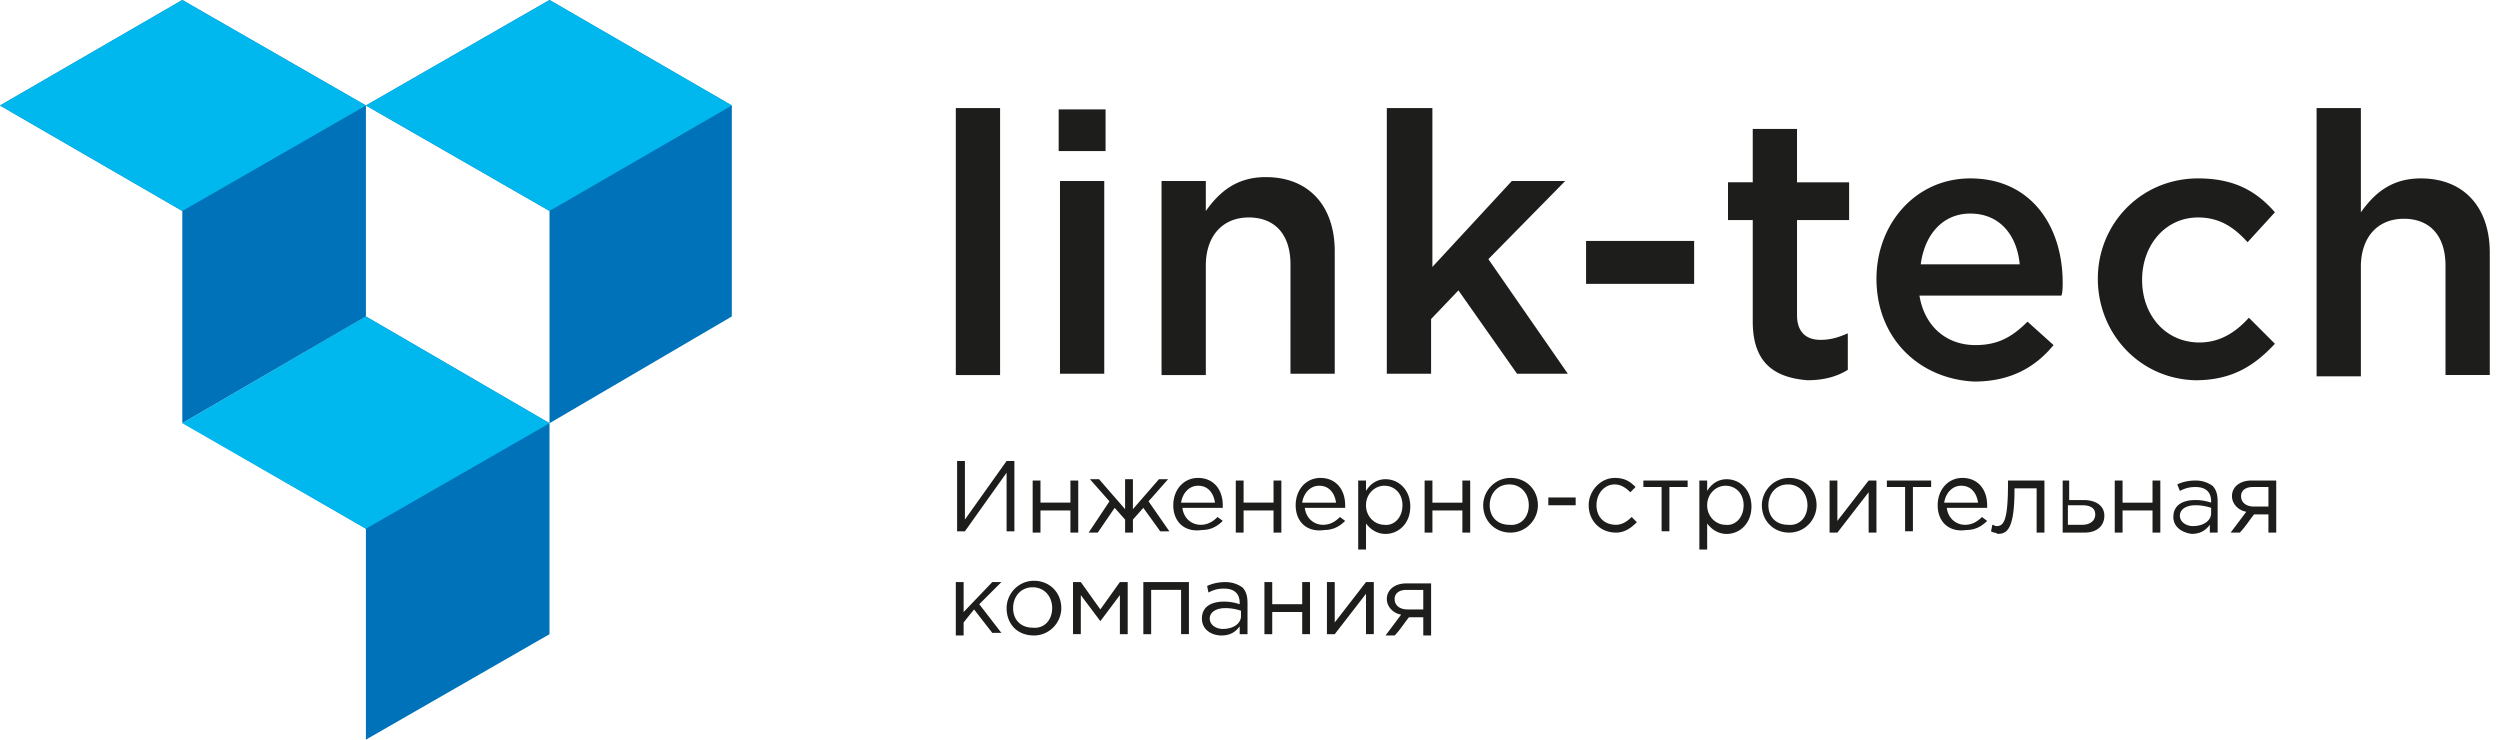 <svg width="169" height="50" fill="none" xmlns="http://www.w3.org/2000/svg"><path d="M64.7 31.162h.528v3.961l2.817-3.96h.528v4.753h-.528v-3.962l-2.817 3.962H64.7v-4.754zm5.108 1.32h.528v1.496h2.024v-1.496h.529v3.521h-.529v-1.496h-2.024v1.496h-.528v-3.52zM75 33.891l-1.32-1.496h.616l1.76 2.024v-2.024h.529v2.024l1.76-2.024h.617l-1.32 1.496 1.407 2.025h-.616l-1.144-1.584-.704.792v.88h-.528v-.88l-.705-.793-1.144 1.673h-.616L75 33.891zm4.314.264c0-1.056.704-1.848 1.673-1.848 1.056 0 1.672.792 1.672 1.848v.176H79.93c.088.705.616 1.145 1.232 1.145.44 0 .793-.176 1.145-.528l.352.264c-.352.352-.792.616-1.408.616-1.145.176-1.937-.528-1.937-1.673zm2.817-.176c-.088-.616-.44-1.144-1.144-1.144-.617 0-1.057.528-1.145 1.144h2.289zm1.408-1.497h.528v1.496h2.024v-1.496h.529v3.521h-.529v-1.496h-2.024v1.496h-.528v-3.52zm4.049 1.673c0-1.056.704-1.848 1.672-1.848 1.057 0 1.673.792 1.673 1.848v.176h-2.729c.088.705.616 1.145 1.233 1.145.44 0 .792-.176 1.144-.528l.352.264c-.352.352-.792.616-1.409.616-1.144.176-1.936-.528-1.936-1.673zm2.729-.176c-.088-.616-.44-1.144-1.145-1.144-.616 0-1.056.528-1.144 1.144h2.289zm1.497-1.496h.528v.704c.264-.44.704-.792 1.32-.792.88 0 1.673.704 1.673 1.848 0 1.145-.792 1.85-1.672 1.85-.617 0-1.057-.353-1.32-.705v1.76h-.529v-4.665zm2.993 1.673c0-.793-.528-1.321-1.233-1.321-.616 0-1.232.528-1.232 1.32 0 .793.616 1.32 1.233 1.32.616.089 1.232-.44 1.232-1.32zm1.497-1.674h.528v1.496h2.025v-1.496h.528v3.521h-.529v-1.496h-2.024v1.496h-.528v-3.52zm3.961 1.673c0-.968.792-1.848 1.848-1.848 1.057 0 1.849.792 1.849 1.848 0 .969-.792 1.849-1.849 1.849-1.056 0-1.848-.792-1.848-1.849zm3.081 0c0-.792-.529-1.408-1.321-1.408-.792 0-1.32.616-1.32 1.408 0 .793.528 1.32 1.32 1.32.792.089 1.321-.527 1.321-1.32zm1.321-.528h1.848v.528h-1.848v-.528zm2.728.528c0-.968.792-1.848 1.76-1.848.704 0 1.056.264 1.409.616l-.353.352c-.264-.264-.616-.528-1.056-.528-.704 0-1.232.616-1.232 1.408 0 .793.528 1.32 1.32 1.32.44 0 .792-.263 1.056-.527l.353.352c-.353.352-.793.704-1.409.704-1.056 0-1.848-.792-1.848-1.849zm4.929-1.233h-1.232v-.44h2.993v.44h-1.233v2.993h-.528v-2.993zm2.552-.439h.529v.704c.264-.44.704-.792 1.32-.792.88 0 1.673.704 1.673 1.848 0 1.145-.793 1.85-1.673 1.85-.616 0-1.056-.353-1.32-.705v1.76h-.529v-4.665zm2.993 1.673c0-.793-.528-1.321-1.232-1.321-.616 0-1.232.528-1.232 1.32 0 .793.616 1.32 1.232 1.32.616.089 1.232-.44 1.232-1.32zm1.234-.001c0-.968.792-1.848 1.849-1.848 1.056 0 1.848.792 1.848 1.848 0 .969-.792 1.849-1.848 1.849-1.057 0-1.849-.792-1.849-1.849zm3.081 0c0-.792-.528-1.408-1.32-1.408-.793 0-1.321.616-1.321 1.408 0 .793.528 1.32 1.321 1.32.792.089 1.32-.527 1.32-1.32zm1.495-1.673h.528v2.729l2.113-2.729h.528v3.521h-.528v-2.729l-2.113 2.73h-.528v-3.522zm5.106.44h-1.232v-.44h2.993v.44h-1.233v2.993h-.528v-2.993zm2.202 1.233c0-1.056.705-1.848 1.673-1.848 1.056 0 1.672.792 1.672 1.848v.176h-2.729c.089.705.617 1.145 1.233 1.145.44 0 .792-.176 1.144-.528l.352.264c-.352.352-.792.616-1.408.616-1.144.176-1.937-.528-1.937-1.673zm2.729-.176c-.088-.616-.44-1.144-1.144-1.144-.616 0-1.057.528-1.145 1.144h2.289zm.879 1.936l.088-.44c.088 0 .176.088.264.088.44 0 .793-.176.793-2.817v-.264h2.464v3.521h-.528V33.01h-1.496v.088c0 2.73-.528 2.993-1.145 2.993-.088-.088-.352-.088-.44-.176zm4.754-3.433h.528v1.32h.969c.792 0 1.408.353 1.408 1.057s-.528 1.144-1.32 1.144h-1.497v-3.52h-.088zm1.409 2.993c.528 0 .88-.264.88-.704 0-.44-.352-.616-.88-.616h-.969v1.32h.969zm2.199-2.993h.528v1.496h2.025v-1.496h.528v3.521h-.528v-1.496h-2.025v1.496h-.528v-3.52zm3.962 2.465c0-.792.617-1.145 1.497-1.145.44 0 .792.089 1.056.176v-.087c0-.617-.352-.969-1.056-.969-.44 0-.704.088-1.056.264l-.176-.44c.352-.176.792-.264 1.232-.264.528 0 .88.176 1.144.352.264.264.352.616.352 1.056v2.113h-.528v-.528c-.264.352-.616.616-1.232.616-.616-.088-1.233-.44-1.233-1.144zm2.553-.264v-.352a3.282 3.282 0 00-1.056-.176c-.616 0-1.056.264-1.056.704 0 .44.44.704.88.704.704 0 1.232-.352 1.232-.88zm2.377-.088c-.528-.088-.968-.528-.968-1.057 0-.616.528-1.056 1.32-1.056h1.672v3.521h-.528v-1.232h-.968c-.352.44-.616.88-.968 1.232h-.617l1.057-1.408zm1.496-.352v-1.32h-1.056c-.528 0-.792.263-.792.615 0 .44.352.705.88.705h.968zm-88.732 5.106h.528v2.024l1.937-2.024h.616l-1.496 1.496 1.496 1.937h-.616l-1.232-1.585-.705.88v.88h-.528V39.35zm3.434 1.761c0-.97.792-1.85 1.849-1.85 1.056 0 1.848.793 1.848 1.85 0 .967-.792 1.848-1.849 1.848-1.144 0-1.848-.793-1.848-1.849zm3.08 0c0-.793-.527-1.41-1.32-1.41-.792 0-1.32.617-1.32 1.41 0 .791.528 1.32 1.32 1.32.793.087 1.32-.529 1.32-1.32zm1.497-1.761h.44l1.32 1.848 1.32-1.849h.529v3.522h-.528v-2.641l-1.32 1.76-1.321-1.76v2.64h-.528v-3.52h.088zm4.754 0h2.993v3.52h-.529v-2.992h-2.024v2.993h-.528v-3.521h.088zm3.872 2.464c0-.792.617-1.144 1.497-1.144.44 0 .792.088 1.056.176v-.088c0-.616-.352-.968-1.056-.968-.44 0-.704.088-1.056.264l-.088-.44c.352-.176.792-.264 1.232-.264.528 0 .88.176 1.144.352.264.264.353.616.353 1.056v2.113h-.529v-.528c-.264.352-.616.616-1.232.616s-1.32-.352-1.32-1.145zm2.641-.176v-.352a3.284 3.284 0 00-1.056-.176c-.616 0-1.056.264-1.056.704 0 .44.44.704.88.704.704 0 1.232-.352 1.232-.88zm1.585-2.288h.528v1.496h2.025v-1.496h.528v3.52h-.528v-1.496h-2.025v1.497h-.528v-3.521zm4.225 0h.528v2.728l2.113-2.728h.528v3.52h-.528v-2.728l-2.113 2.729h-.528v-3.521zm5.017 2.201c-.528-.088-.968-.528-.968-1.056 0-.616.528-1.056 1.32-1.056h1.673v3.52h-.529v-1.232h-.968c-.352.44-.616.88-.968 1.233h-.616l1.056-1.409zm1.496-.352v-1.32H95.07c-.528 0-.792.264-.792.616 0 .44.352.704.88.704h1.056zM64.613 7.307h2.993v18.046h-2.993V7.307zm6.954.087h3.17v2.817h-3.17V7.394zm.088 4.841h2.993v13.029h-2.993V12.235zm6.866.001h2.993v2.025c.88-1.232 2.025-2.289 4.05-2.289 2.904 0 4.665 1.937 4.665 5.018v8.275h-2.993V17.87c0-2.025-1.057-3.169-2.817-3.169-1.76 0-2.905 1.232-2.905 3.257v7.395H78.52V12.235zm15.316-4.929h2.993v10.739l5.37-5.81h3.609l-5.194 5.282 5.37 7.746h-3.433l-3.961-5.633-1.849 1.936v3.697h-2.993V7.307h.088zm13.381 8.978h7.306v2.905h-7.306v-2.905zm11.268 5.457v-6.866h-1.673v-2.553h1.673V8.714h2.993v3.61H125v2.552h-3.521v6.426c0 1.144.616 1.672 1.584 1.672.705 0 1.233-.176 1.849-.44V25c-.704.44-1.584.704-2.729.704-2.201-.176-3.697-1.144-3.697-3.96zm8.363-2.903c0-3.698 2.64-6.779 6.338-6.779 4.137 0 6.25 3.258 6.25 7.043 0 .176 0 .704-.088.88h-9.595c.352 2.113 1.848 3.345 3.785 3.345 1.496 0 2.465-.528 3.521-1.584l1.76 1.584c-1.232 1.497-2.904 2.465-5.369 2.465-3.697-.176-6.602-2.905-6.602-6.954zm9.683-.969c-.176-1.936-1.321-3.433-3.345-3.433-1.849 0-3.081 1.409-3.345 3.433h6.69zm5.281.969c0-3.698 2.905-6.779 6.779-6.779 2.464 0 3.961.88 5.193 2.29l-1.848 2.024c-.881-.968-1.849-1.673-3.345-1.673-2.201 0-3.786 1.849-3.786 4.226 0 2.376 1.585 4.225 3.874 4.225 1.408 0 2.464-.704 3.345-1.673l1.76 1.761c-1.32 1.408-2.817 2.465-5.369 2.465-3.786-.088-6.603-3.17-6.603-6.866zm14.789-11.532h2.993v7.042c.88-1.232 2.024-2.289 4.049-2.289 2.905 0 4.665 1.937 4.665 5.018v8.274h-2.993v-7.394c0-2.025-1.056-3.169-2.817-3.169-1.76 0-2.904 1.232-2.904 3.257v7.394h-2.993V7.307z" fill="#1D1D1B"/><path d="M12.324 0L0 7.132l12.324 7.13V28.61l12.412-7.218V7.13L12.324.001z" fill="#0072BA"/><path d="M12.324 0L0 7.132l12.324 7.13 12.412-7.13L12.324.001z" fill="#00B8ED"/><path d="M24.735 21.392L12.412 28.61l12.323 7.13V50l12.412-7.13V28.61l-12.412-7.218z" fill="#0072BA"/><path d="M24.736 21.391L12.324 28.61l12.412 7.13 12.412-7.13-12.412-7.218z" fill="#00B8ED"/><path d="M37.147 0L24.735 7.13l12.412 7.13v14.35l12.324-7.218V7.13L37.147 0z" fill="#0072BA"/><path d="M37.147 0L24.735 7.13l12.412 7.13L49.47 7.13 37.147 0z" fill="#00B8ED"/></svg>